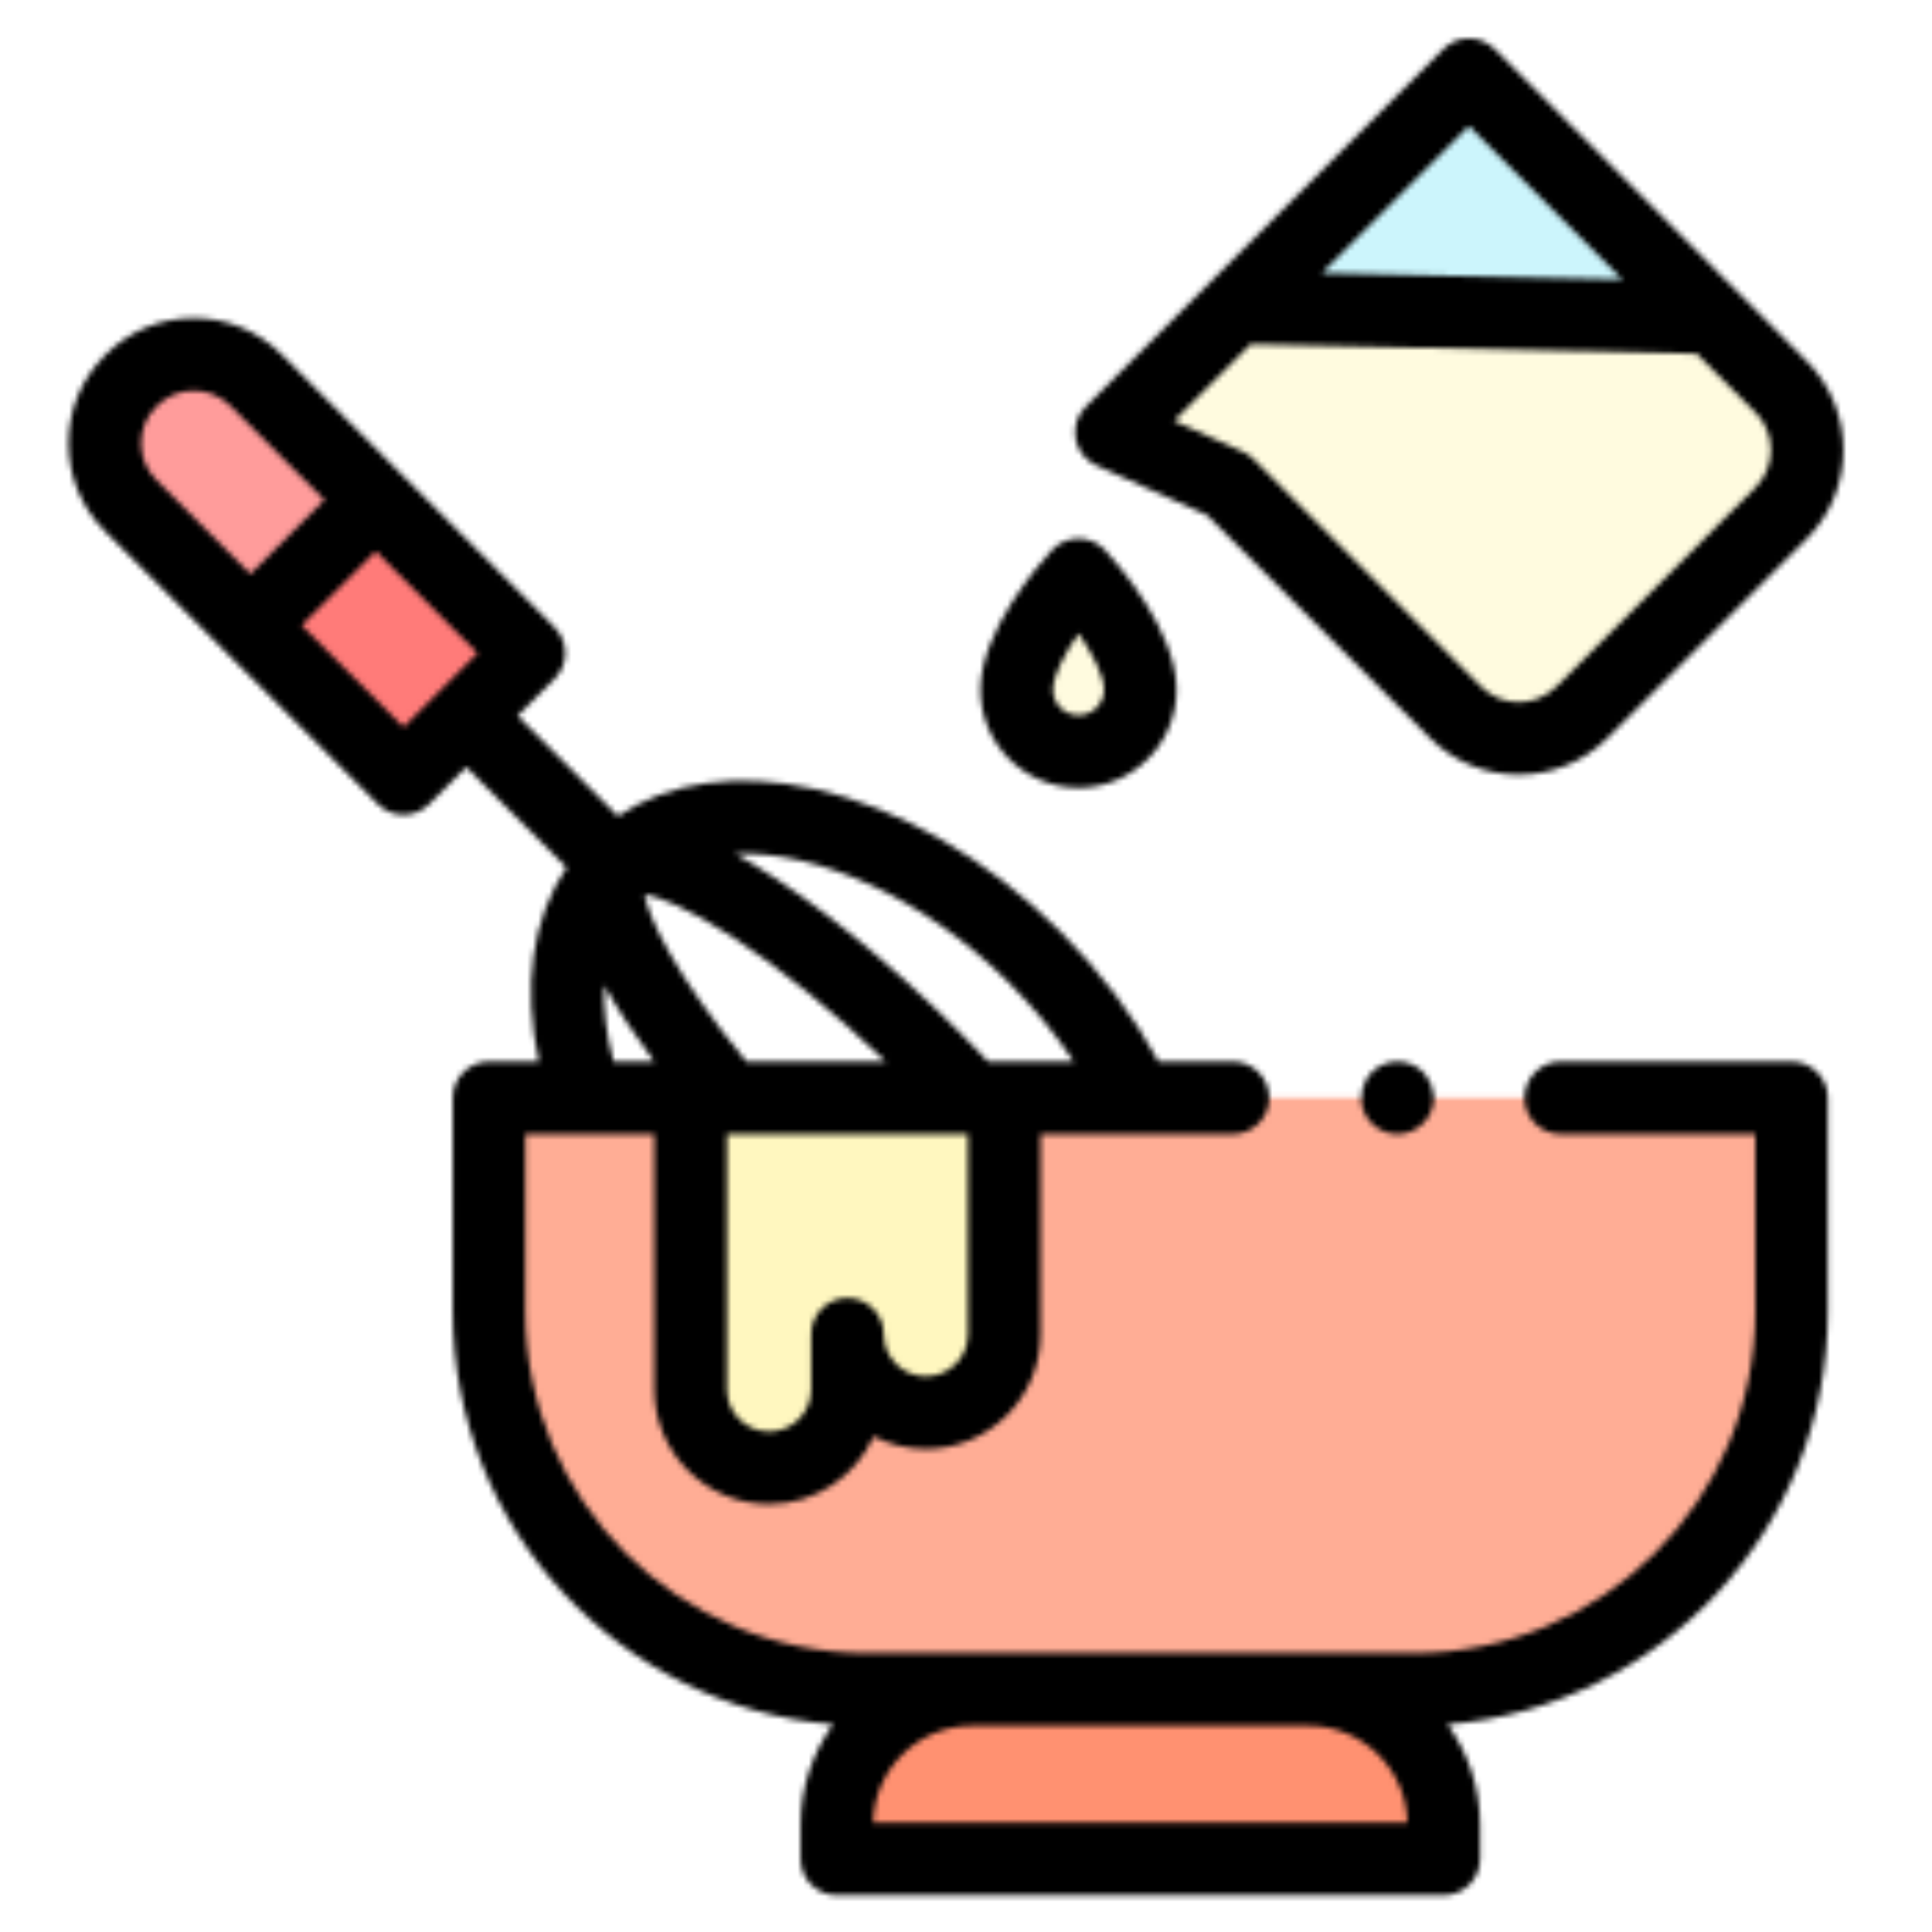 <svg xmlns="http://www.w3.org/2000/svg" xmlns:xlink="http://www.w3.org/1999/xlink" xmlns:fi="http://pattern.flaticon.com/" x="0" y="0" width="240" height="240" viewBox="0 0 350 350"><rect x="0px" y="0px" width="100%" height="100%" opacity="0" fill="#ffffff"/><defs><g transform="matrix(0.657 0 0 0.657 4.987 6.96)" id="L1_10"><g><path d="m306.826 179.592c0 9.409-7.628 17.037-17.037 17.037s-17.037-7.628-17.037-17.037c0-13.098 17.037-31.698 17.037-31.698s17.037 18.511 17.037 31.698z" fill="#fffbdf"/><g><g><path d="m62.998 94.221c-9.488-9.488-24.87-9.488-34.357 0l-.227.227c-9.488 9.488-9.488 24.87 0 34.358l33.026 33.026 34.585-34.585z" fill="#ff9c9b"/><path d="m75.398 135.79h48.91v59.742h-48.91z" transform="matrix(0.707 -0.707 0.707 0.707 -87.894 119.128)" fill="#ff7b79"/></g><g><path d="m332.359 292.116h-205.107v58.943c0 57.54 46.645 104.185 104.185 104.185h150.779c57.54 0 104.185-46.645 104.185-104.185v-58.943h-63.63" fill="#ffad95"/><path d="m390.502 502v-9.449c0-20.604-16.703-37.307-37.307-37.307h-92.737c-20.604 0-37.307 16.703-37.307 37.307v9.449z" fill="#ff9171"/><path d="m182.835 292.116v80.406c0 11.94 9.679 21.619 21.619 21.619 11.94 0 21.619-9.679 21.619-21.619v-15.216c0 11.94 9.679 21.619 21.619 21.619 11.94 0 21.619-9.679 21.619-21.619v-65.19z" fill="#fff7bf"/></g></g><g><path d="m397.45 10-64.223 64.223 131.252 2.806z" fill="#ccf5fc"/><path d="m464.479 77.029-131.252-2.806-34.409 34.409 32.185 14.456 62.72 62.72c9.637 9.637 25.261 9.637 34.898 0l54.87-54.87c9.637-9.637 9.637-25.261 0-34.898z" fill="#fffbdf"/></g></g><g><path d="m377.748 302.12c-4.181 0-7.996-2.711-9.405-6.636-1.39-3.872-.204-8.326 2.936-10.991 3.274-2.777 8.099-3.137 11.746-.869 3.501 2.176 5.322 6.407 4.523 10.445-.913 4.614-5.095 8.051-9.8 8.051z"/><path d="m486.401 282.116h-63.63c-5.523 0-10 4.478-10 10s4.477 10 10 10h53.63v48.942c0 51.935-42.251 94.186-94.185 94.186h-150.779c-51.934 0-94.185-42.251-94.185-94.186v-48.942h35.583v70.406c0 17.435 14.184 31.619 31.619 31.619 12.83 0 23.898-7.68 28.852-18.684 4.318 2.216 9.209 3.467 14.387 3.467 17.435 0 31.619-14.185 31.619-31.619v-55.189h53.047c5.523 0 10-4.478 10-10s-4.477-10-10-10h-20.5c-6.972-12.793-16.052-24.822-27.046-35.815-20.18-20.18-44.336-34.165-68.02-39.381-21.135-4.656-39.926-1.971-54.018 7.521l-27.657-27.657 10.221-10.221c3.905-3.905 3.905-10.237 0-14.143l-75.27-75.271c-6.478-6.477-15.089-10.044-24.25-10.044s-17.772 3.567-24.25 10.044l-.228.228c-6.477 6.478-10.044 15.09-10.044 24.25s3.567 17.772 10.044 24.25l75.27 75.271c1.953 1.952 4.512 2.929 7.071 2.929s5.119-.977 7.071-2.929l10.221-10.221 27.656 27.656c-9.491 14.076-12.158 32.765-7.643 53.534h-13.737c-5.523 0-10 4.478-10 10v58.942c0 59.825 46.246 109.052 104.866 113.809-5.64 7.788-8.968 17.354-8.968 27.684v9.448c0 5.522 4.477 10 10 10h167.352c5.523 0 10-4.478 10-10v-9.449c0-10.329-3.328-19.895-8.968-27.684 58.62-4.757 104.867-53.984 104.867-113.809v-58.942c.002-5.522-4.475-10-9.998-10zm-450.916-180.596.228-.228c2.787-2.787 6.447-4.181 10.107-4.181s7.321 1.394 10.107 4.181l25.955 25.955-20.443 20.443-25.955-25.955c-5.573-5.574-5.573-14.642.001-20.215zm68.198 88.414-28.102-28.101 20.443-20.443 28.102 28.102zm90.747 57.849c13.006 8.485 27.785 20.518 42.222 34.333h-38.448c-19.755-24.016-26.951-39.774-28.089-46.15 3.748.695 11.56 3.497 24.315 11.817zm64.882 109.523c0 6.407-5.212 11.619-11.619 11.619s-11.619-5.212-11.619-11.619c0-5.522-4.477-10-10-10s-10 4.478-10 10v15.217c0 6.407-5.212 11.619-11.62 11.619-6.407 0-11.619-5.212-11.619-11.619v-70.406h66.477zm11.358-96.863c6.716 6.716 12.736 14.051 17.819 21.673h-23.629c-2.553-2.693-5.175-5.386-7.826-8.038-19.398-19.398-39.589-35.842-56.852-46.304-1.746-1.058-3.447-2.046-5.103-2.964 22.716-.868 51.991 12.033 75.591 35.633zm-111.676.627c3.839 6.935 8.627 14.083 13.796 21.046h-11.21c-1.992-7.438-2.844-14.54-2.586-21.046zm74.162 230.93c.294-14.804 12.429-26.756 27.302-26.756h92.736c14.874 0 27.008 11.952 27.302 26.756z"/><path d="m294.721 117.755 30.51 13.704 61.421 61.421c6.761 6.761 15.639 10.14 24.52 10.14 8.879 0 17.761-3.381 24.521-10.14l54.87-54.871c13.52-13.521 13.52-35.52 0-49.04l-86.041-86.04c-1.876-1.875-4.419-2.929-7.072-2.929s-5.196 1.054-7.071 2.929l-98.632 98.633c-2.325 2.325-3.358 5.644-2.764 8.878.593 3.233 2.739 5.968 5.738 7.315zm102.729-93.612 42.356 42.356-82.94-1.772zm-60.17 60.17 122.969 2.627 16.171 16.171c5.723 5.722 5.722 15.033 0 20.756l-54.87 54.87c-5.723 5.722-15.035 5.724-20.756 0l-62.72-62.72c-.859-.858-1.867-1.554-2.974-2.051l-18.958-8.516z"/><path d="m289.789 206.629c-14.909 0-27.038-12.129-27.038-27.037 0-16.168 16.38-34.868 19.664-38.453 1.892-2.064 4.562-3.242 7.362-3.245h.012c2.796 0 5.464 1.171 7.358 3.229 3.286 3.57 19.679 22.206 19.679 38.47 0 14.907-12.129 27.036-27.037 27.036zm.019-42.58c-3.833 5.621-7.056 11.725-7.056 15.543 0 3.88 3.157 7.037 7.038 7.037s7.037-3.157 7.037-7.037c-.001-3.867-3.203-9.954-7.019-15.543z"/></g></g></defs><g fi:class="KUsePattern"><pattern id="pattern_L1_10" width="350" height="350" patternUnits="userSpaceOnUse"><use xlink:href="#L1_10" x="-350" y="-350"/><use xlink:href="#L1_10" x="0" y="-350"/><use xlink:href="#L1_10" x="350" y="-350"/><use xlink:href="#L1_10" x="-350" y="0"/><use xlink:href="#L1_10" x="0" y="0"/><use xlink:href="#L1_10" x="350" y="0"/><use xlink:href="#L1_10" x="-350" y="350"/><use xlink:href="#L1_10" x="0" y="350"/><use xlink:href="#L1_10" x="350" y="350"/></pattern><rect x="0" y="0" width="100%" height="100%" fill="url(#pattern_L1_10)"/></g></svg>